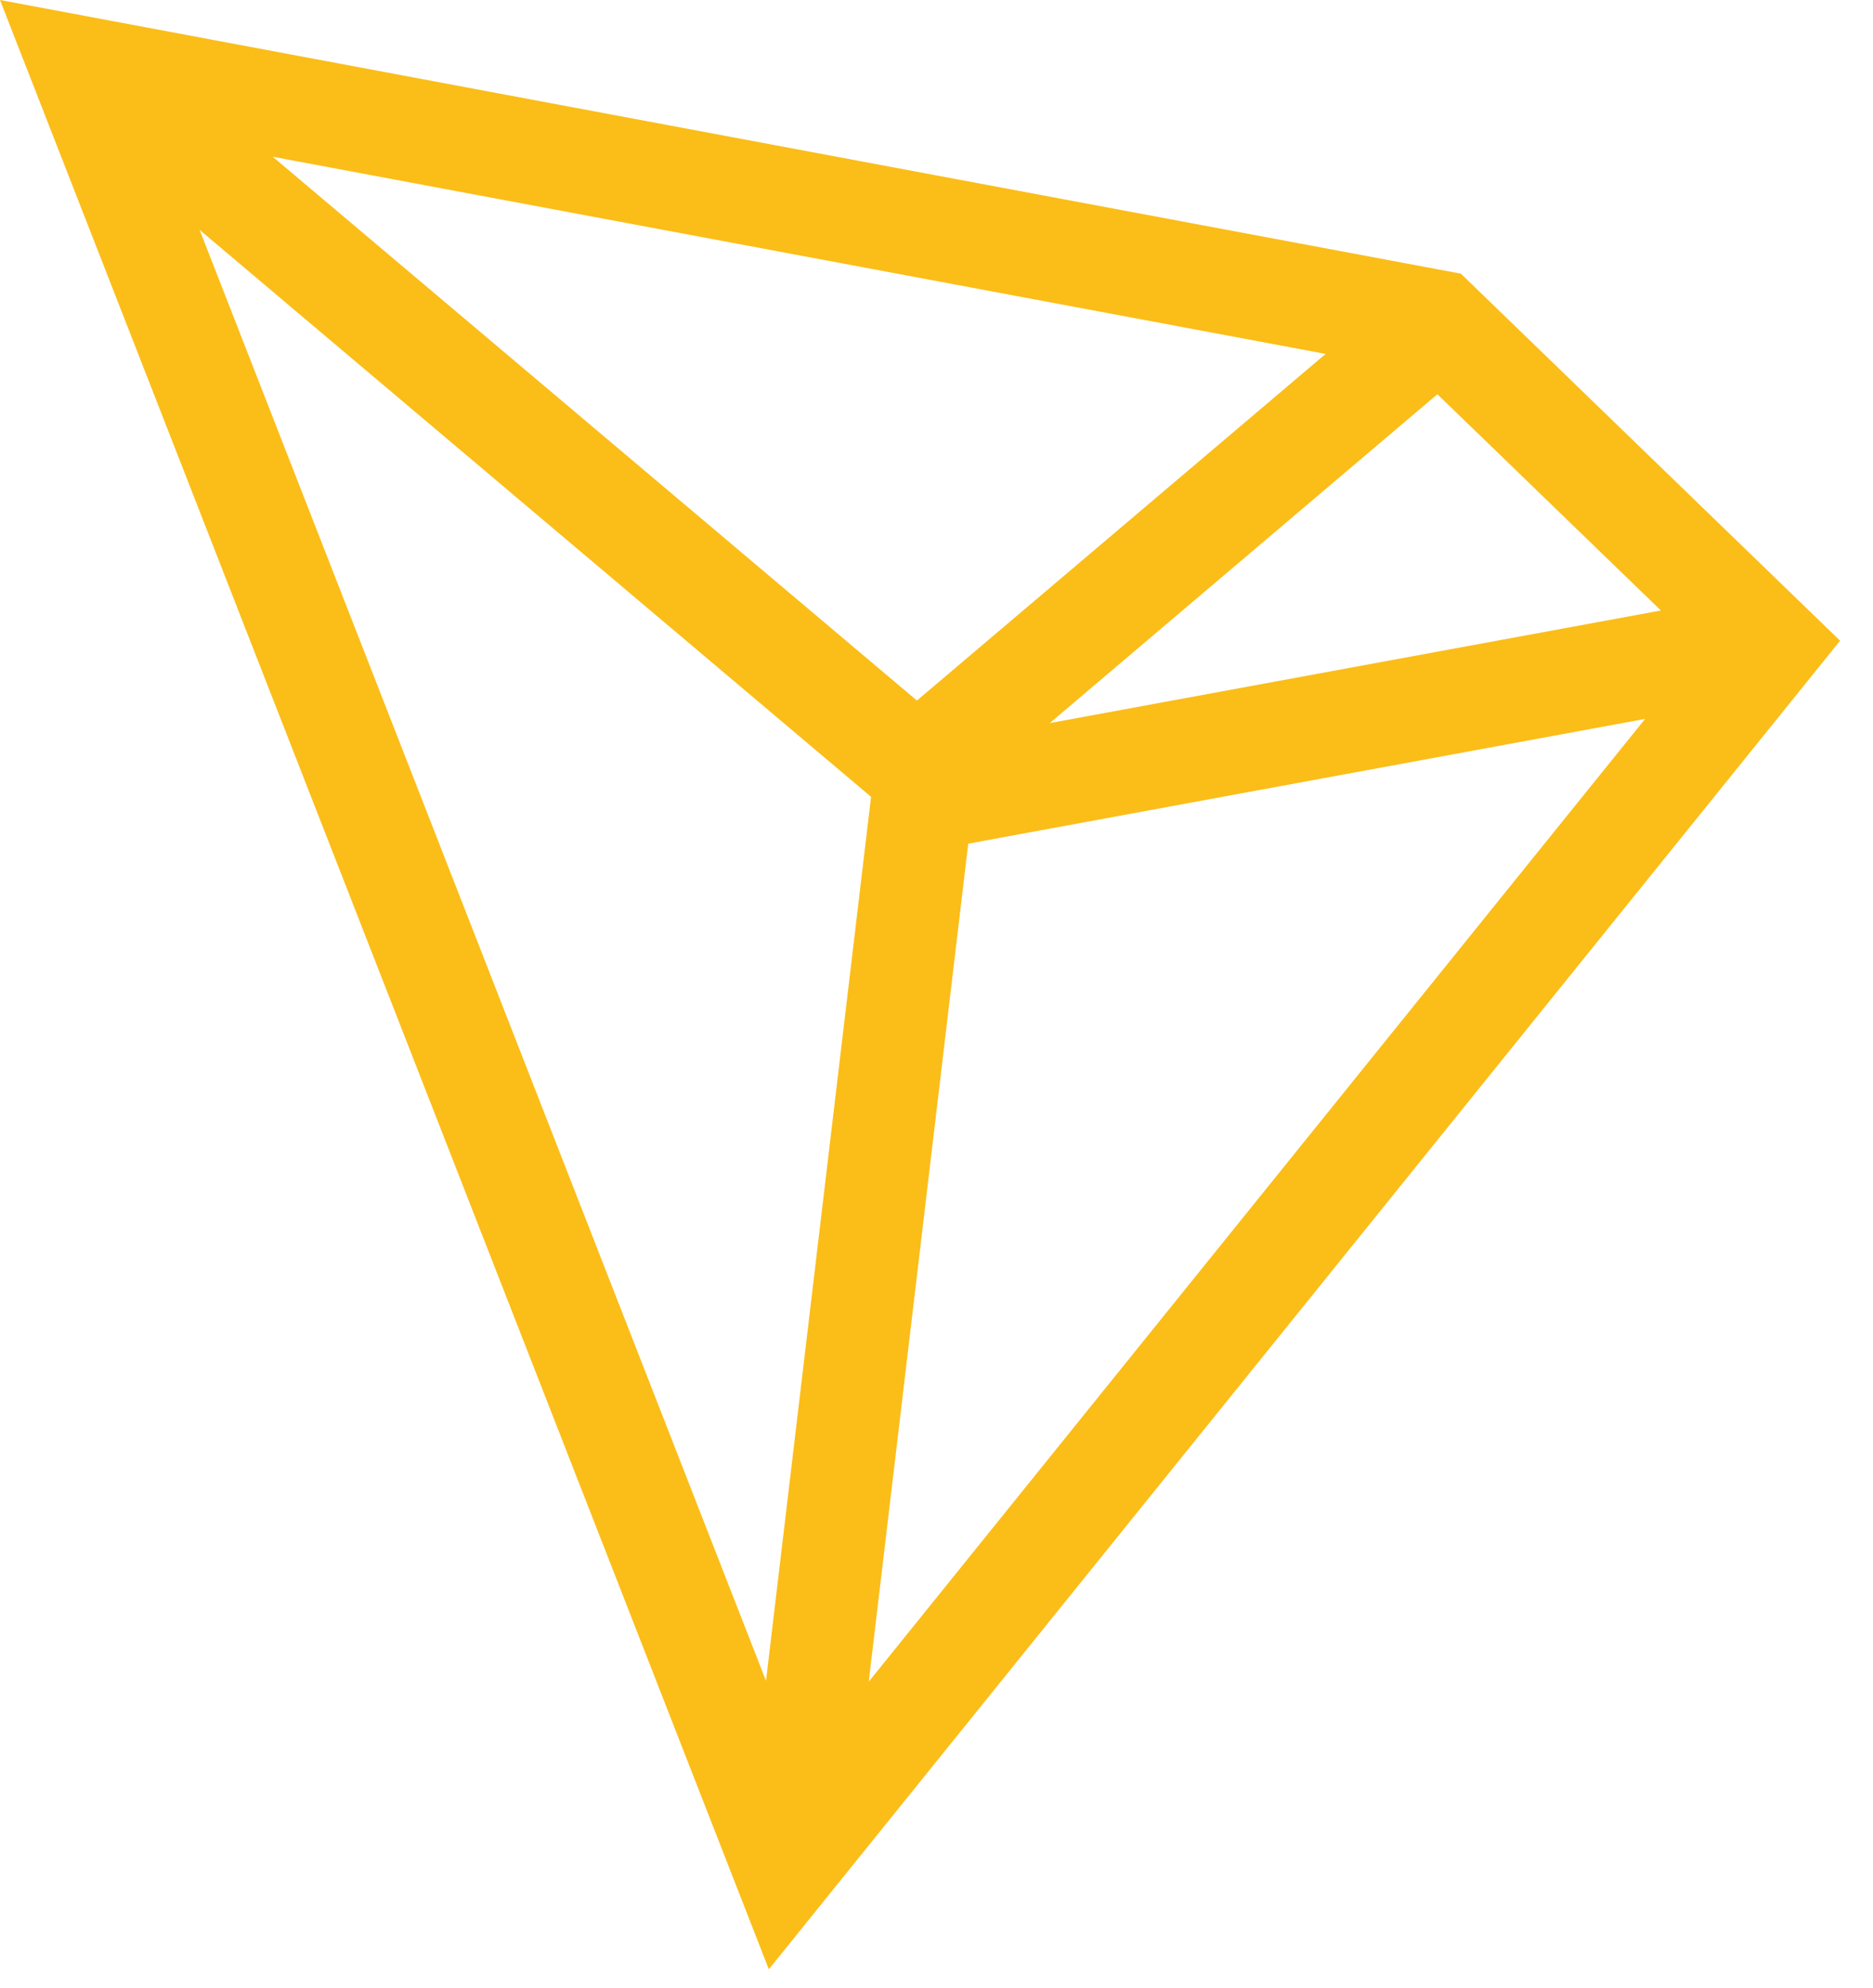 <svg width="33" height="35" viewBox="0 0 33 35" fill="none" xmlns="http://www.w3.org/2000/svg">
<path d="M0 0L13.546 34.677L32.42 11.282L25.739 4.819L0 0ZM28.985 12.659L15.306 29.613L17.059 14.856L28.985 12.659ZM3.517 4.048L15.347 14.031L13.496 29.598L3.517 4.048ZM25.325 6.942L29.263 10.75L18.495 12.733L25.325 6.942ZM4.805 2.76L23.356 6.232L16.155 12.336L4.805 2.76Z" fill="#FBBD18"/>
</svg>
